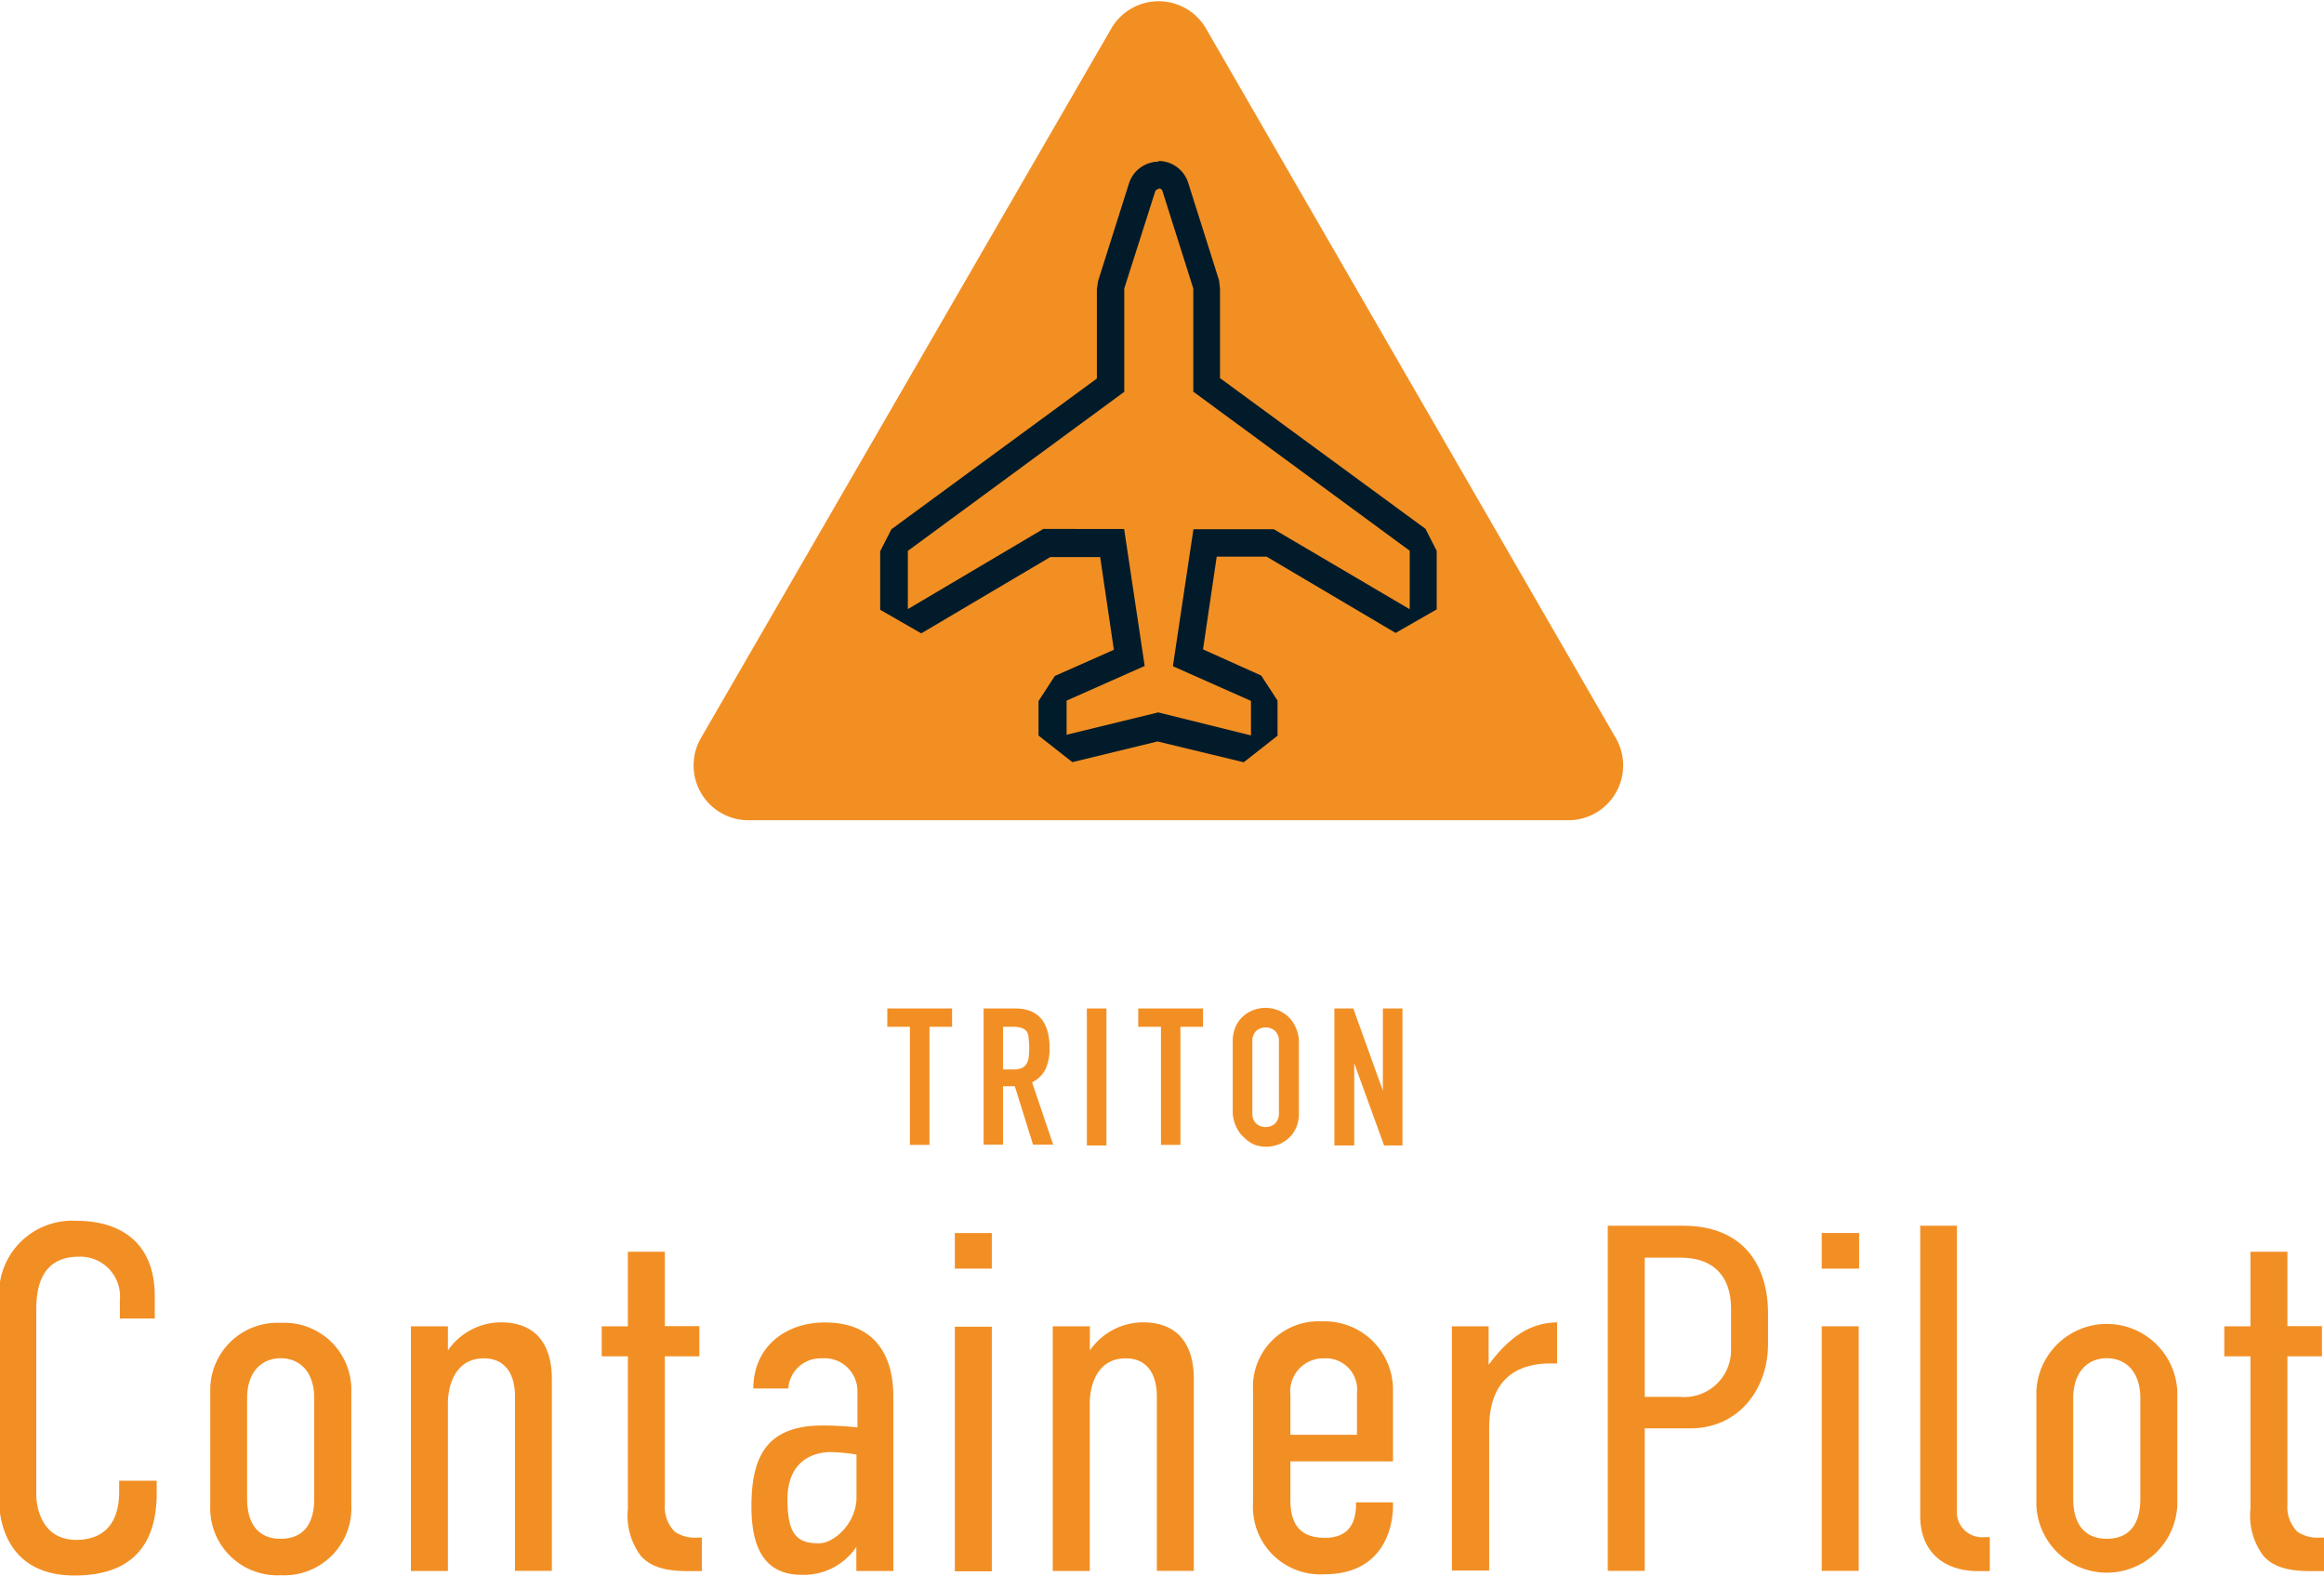 <svg id="Layer_1" data-name="Layer 1" xmlns="http://www.w3.org/2000/svg" width="169.67" height="115.02" viewBox="0 0 169.67 115.02"><defs><style>.cls-1{fill:#f28f24;}.cls-2{fill:#f28f23;}.cls-3{fill:#011b2a;}</style></defs><title>cp-logo</title><path class="cls-1" d="M8.75,94.9a2.9,2.9,0,0,0-3-3.17c-2.84,0-3.1,2.45-3.1,3.82v13.57c0,0.9.4,3.28,2.92,3.28,1.4,0,3.13-.61,3.13-3.53v-0.79h2.74V109c0,3.6-1.66,6-6,6-5,0-5.51-4.1-5.51-5.54V94.58a5.34,5.34,0,0,1,5.65-5.47c3.13,0,5.72,1.51,5.72,5.51v1.62H8.75V94.9Z"/><path class="cls-1" d="M15.35,101.56a4.9,4.9,0,0,1,5.15-5,4.89,4.89,0,0,1,5.15,5v8.31a4.9,4.9,0,0,1-5.15,5.11,4.9,4.9,0,0,1-5.15-5.11v-8.28Zm7.59,0.5c0-2-1.12-2.92-2.45-2.92s-2.45.94-2.45,2.92v7.34c0,1.87.86,2.92,2.45,2.92s2.45-1,2.45-2.92v-7.34Z"/><path class="cls-1" d="M30,96.81h2.7v1.76a4.74,4.74,0,0,1,3.85-2.05c3.17,0,3.74,2.41,3.74,4.14v14H37.6V101.92c0-1.37-.54-2.77-2.27-2.77-2.2,0-2.63,2.16-2.63,3.28v12.24H30V96.81Z"/><path class="cls-1" d="M48.54,91.37v5.43h2.52V99H48.54V109.8a2.57,2.57,0,0,0,.72,2,2.6,2.6,0,0,0,1.69.43h0.29v2.45H50.45c-1,0-2.7,0-3.67-1.12a4.89,4.89,0,0,1-.94-3.42V99H43.93V96.81h1.91V91.37h2.7Z"/><path class="cls-1" d="M62.53,112.9h0a4.63,4.63,0,0,1-4,2.05c-2.84,0-3.67-2.16-3.67-5,0-3.78,1.22-5.9,5.22-5.9a23.92,23.92,0,0,1,2.52.14v-2.63A2.4,2.4,0,0,0,60,99.15a2.36,2.36,0,0,0-2.45,2.2H55c0-3,2.3-4.82,5.22-4.82,4.14,0,5,3.06,5,5.36v12.78h-2.7V112.9Zm0-6.73a14.63,14.63,0,0,0-1.84-.18c-1.55,0-3.2.83-3.2,3.46s0.76,3.2,2.3,3.2c1.12,0,2.74-1.48,2.74-3.35v-3.13Z"/><path class="cls-1" d="M72.41,90V92.6h-2.7V90h2.7Zm-2.7,6.84h2.7v17.85h-2.7V96.81Z"/><path class="cls-1" d="M76.87,96.81h2.7v1.76a4.74,4.74,0,0,1,3.85-2.05c3.17,0,3.74,2.41,3.74,4.14v14h-2.7V101.92c0-1.37-.54-2.77-2.27-2.77-2.2,0-2.63,2.16-2.63,3.28v12.24h-2.7V96.81Z"/><path class="cls-1" d="M99,109.66h2.7v0.25c0,1.76-.83,5-5,5a4.92,4.92,0,0,1-5.22-5.18v-8.28a4.78,4.78,0,0,1,5-5,5,5,0,0,1,5.22,5.11v5.11H94.21v2.84c0,1.91.86,2.74,2.52,2.74s2.27-1,2.27-2.45v-0.22Zm0.07-4.93v-3.06a2.28,2.28,0,0,0-2.41-2.52,2.41,2.41,0,0,0-2.45,2.66v2.92h4.86Z"/><path class="cls-1" d="M108.68,96.81v2.81c1.91-2.59,3.56-3.06,5-3.1v3h-0.5c-2,0-4.46.79-4.46,4.72v10.4H106V96.81h2.7Z"/><path class="cls-1" d="M117.38,89.47h5.47c4.54,0,6.23,3,6.23,6.41V98.1c0,3.24-2.09,6.16-5.69,6.16h-3.31v10.4h-2.7V89.47Zm2.7,12.49h2.56a3.42,3.42,0,0,0,3.74-3.42v-3c0-2.3-1.19-3.74-3.71-3.74h-2.59V102Z"/><path class="cls-1" d="M135.73,90V92.6H133V90h2.7ZM133,96.81h2.7v17.85H133V96.81Z"/><path class="cls-1" d="M142.87,89.47V110.2a1.84,1.84,0,0,0,2,2h0.4v2.48h-0.83c-2.74,0-4.25-1.62-4.25-4V89.47h2.7Z"/><path class="cls-1" d="M148.67,101.56a5.15,5.15,0,0,1,10.29,0v8.31a5.15,5.15,0,0,1-10.29,0v-8.28Zm7.59,0.5c0-2-1.12-2.92-2.45-2.92s-2.45.94-2.45,2.92v7.34c0,1.87.86,2.92,2.45,2.92s2.45-1,2.45-2.92v-7.34Z"/><path class="cls-1" d="M167,91.37v5.43h2.52V99H167V109.8a2.57,2.57,0,0,0,.72,2,2.6,2.6,0,0,0,1.69.43h0.29v2.45h-0.79c-1,0-2.7,0-3.67-1.12a4.88,4.88,0,0,1-.94-3.42V99h-1.91V96.81h1.91V91.37H167Z"/><path class="cls-1" d="M66.43,74.95H64.78V73.61h4.73v1.34H67.86v8.62H66.43V74.95Z"/><path class="cls-1" d="M71.81,73.61h2.3q2.52,0,2.52,2.93A3.7,3.7,0,0,1,76.35,78a2.11,2.11,0,0,1-1,1l1.54,4.55H75.42l-1.33-4.26H73.23v4.26H71.81v-10Zm1.43,4.45H74a1.45,1.45,0,0,0,.6-0.1,0.78,0.78,0,0,0,.34-0.3,1.27,1.27,0,0,0,.16-0.48,5.29,5.29,0,0,0,0-1.33A1.2,1.2,0,0,0,75,75.35a0.79,0.79,0,0,0-.37-0.3,1.68,1.68,0,0,0-.63-0.1H73.23v3.11Z"/><path class="cls-1" d="M79.35,73.61h1.43v10H79.35v-10Z"/><path class="cls-1" d="M84.76,74.95H83.1V73.61h4.73v1.34H86.18v8.62H84.76V74.95Z"/><path class="cls-1" d="M90,76a2.55,2.55,0,0,1,.21-1.06,2.22,2.22,0,0,1,.55-0.76,2.37,2.37,0,0,1,.77-0.46,2.48,2.48,0,0,1,1.72,0,2.37,2.37,0,0,1,.77.46,2.21,2.21,0,0,1,.55.76A2.54,2.54,0,0,1,94.83,76v5.26a2.53,2.53,0,0,1-.21,1.07,2.24,2.24,0,0,1-.55.76,2.39,2.39,0,0,1-.77.46,2.49,2.49,0,0,1-1.72,0A2.39,2.39,0,0,1,90.8,83a2.24,2.24,0,0,1-.55-0.76A2.54,2.54,0,0,1,90,81.22V76Zm1.43,5.26a1,1,0,0,0,.29.76,1.06,1.06,0,0,0,1.36,0,1,1,0,0,0,.29-0.76V76a1,1,0,0,0-.29-0.76,1.06,1.06,0,0,0-1.36,0,1,1,0,0,0-.29.76v5.26Z"/><path class="cls-1" d="M97.42,73.61H98.8l2.16,6h0v-6h1.43v10h-1.34l-2.18-6h0v6H97.42v-10Z"/><path class="cls-2" d="M88,2l30,51.93a4,4,0,0,1-3.43,5.94h-60a4,4,0,0,1-3.43-5.94L81.18,2A4,4,0,0,1,88,2Z"/><path class="cls-3" d="M84.6,13.75a0.28,0.28,0,0,1,.27.2l2.25,7.11v7.53l15.8,11.61v4.27L93,38.63H87.13l-1.5,10,5.7,2.53v2.52L84.56,52l-6.69,1.63V51.14l5.7-2.53-1.5-10H76.17l-9.89,5.85V40.21l15.8-11.61V21.06L84.33,14a0.28,0.28,0,0,1,.27-0.2m0-2v0a2.28,2.28,0,0,0-2.18,1.6l-2.25,7.11-0.09.6v6.52l-15,11-0.82,1.61v4.27l3,1.72,9.42-5.57h3.64l1,6.77-4.31,1.91-1.19,1.83v2.52l2.47,1.94,6.22-1.51,6.29,1.52,2.47-1.94V51.14l-1.19-1.83L87.83,47.4l1-6.77h3.64l9.42,5.57,3-1.72V40.21l-0.82-1.61-15-11V21.06L89,20.46l-2.25-7.11a2.28,2.28,0,0,0-2.18-1.6h0Z"/></svg>